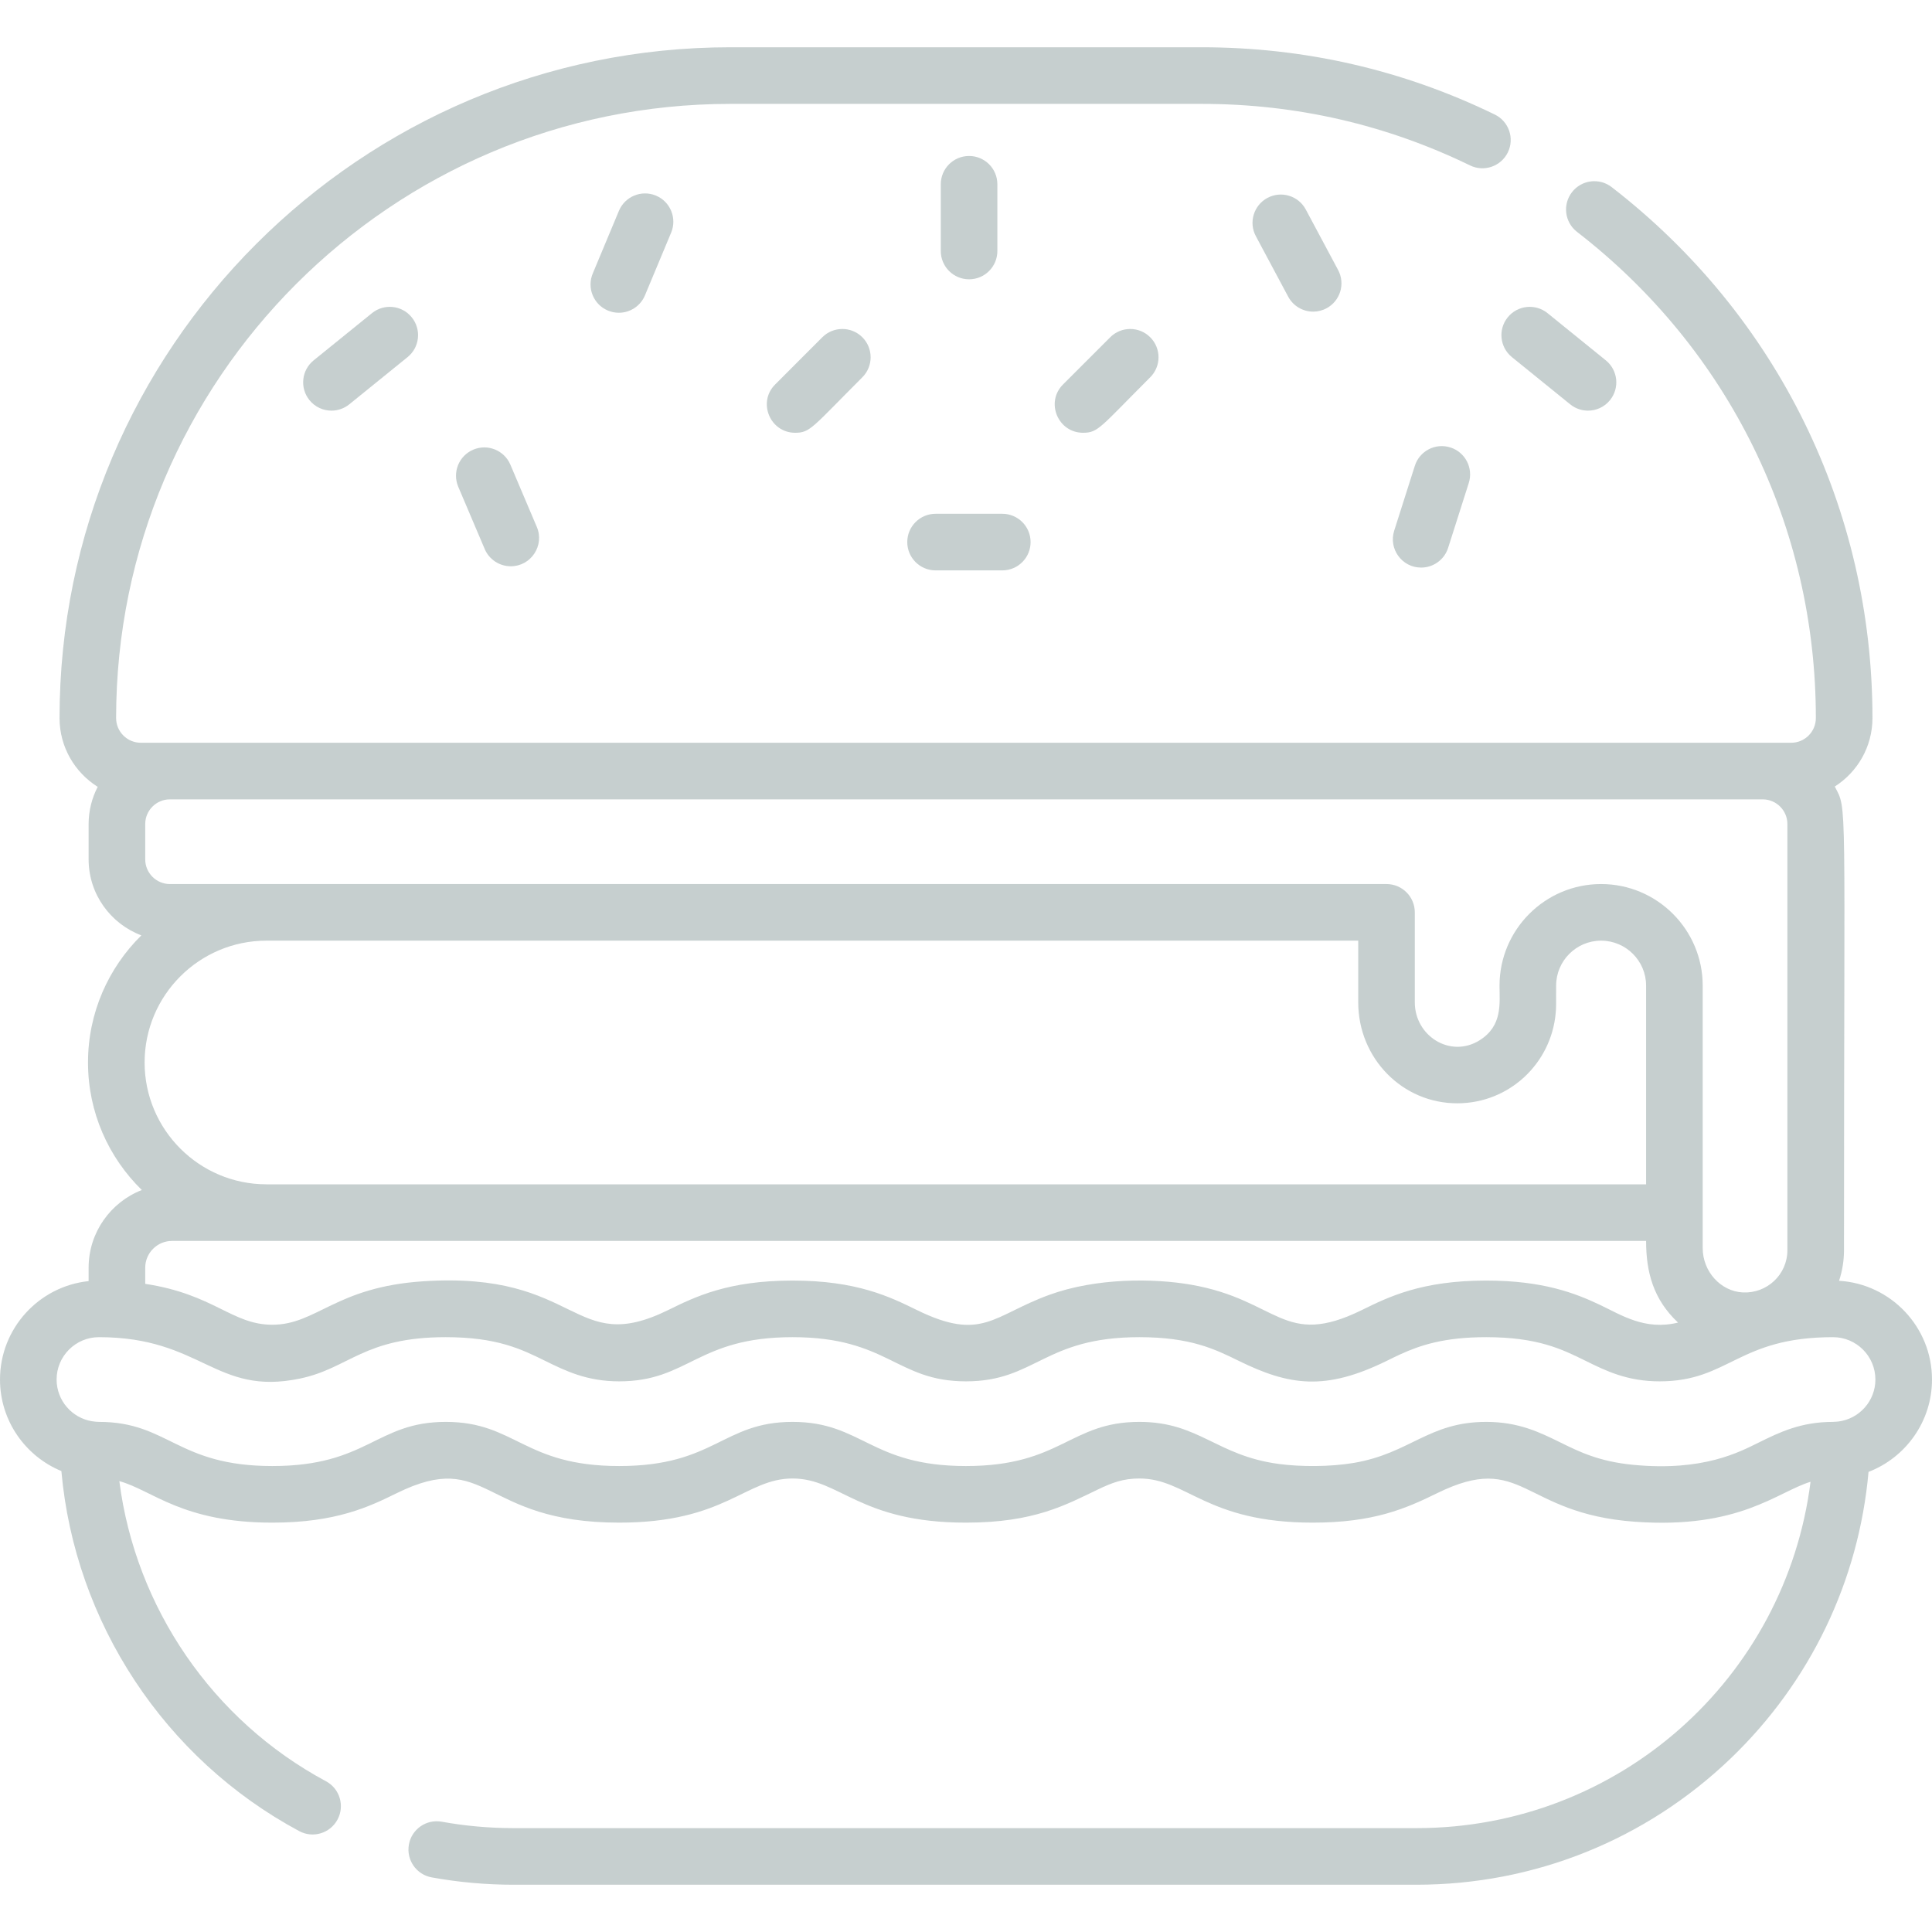 <svg width="60" height="60" viewBox="0 0 60 60" fill="none" xmlns="http://www.w3.org/2000/svg">
<g clip-path="url(#clip0)">
<path d="M57.114 39.776C57.214 39.471 57.267 39.15 57.267 38.825C57.267 24.505 57.376 25.184 56.98 24.427C57.683 23.979 58.151 23.194 58.151 22.3C58.151 15.801 55.199 9.791 50.052 5.811C49.668 5.514 49.116 5.584 48.819 5.968C48.522 6.352 48.592 6.904 48.976 7.201C53.69 10.846 56.393 16.349 56.393 22.3C56.393 22.723 56.05 23.067 55.627 23.067H54.742H5.277H4.373C3.95 23.067 3.606 22.723 3.606 22.3C3.606 11.782 12.163 3.226 22.68 3.226H37.32C40.242 3.226 43.045 3.869 45.653 5.137C46.089 5.35 46.615 5.168 46.828 4.731C47.04 4.295 46.858 3.769 46.422 3.557C43.573 2.171 40.511 1.468 37.32 1.468H22.68C11.194 1.468 1.849 10.813 1.849 22.3C1.849 23.2 2.323 23.989 3.034 24.436C2.855 24.783 2.752 25.175 2.752 25.591V26.688C2.752 27.768 3.435 28.689 4.39 29.049C3.368 30.055 2.733 31.453 2.733 32.996C2.733 34.547 3.374 35.95 4.404 36.957C3.438 37.334 2.752 38.273 2.752 39.371V39.786C1.208 39.947 0 41.256 0 42.842C0 44.124 0.789 45.224 1.906 45.685C2.323 50.38 5.109 54.624 9.293 56.867C9.72 57.097 10.253 56.936 10.482 56.508C10.712 56.08 10.551 55.547 10.123 55.318C6.6 53.429 4.208 49.921 3.706 45.998C4.733 46.279 5.654 47.287 8.458 47.287C10.438 47.287 11.466 46.792 12.316 46.374C15.179 44.965 14.916 47.287 19.229 47.287C22.533 47.287 23.144 45.916 24.613 45.916C26.088 45.916 26.691 47.287 29.998 47.287C32.127 47.287 33.102 46.733 34.105 46.253C34.537 46.047 34.88 45.916 35.384 45.916C36.862 45.916 37.459 47.287 40.769 47.287C42.651 47.287 43.647 46.856 44.628 46.374C47.306 45.056 47.236 47.004 50.774 47.259C54.024 47.494 55.194 46.332 56.228 46.018C55.454 52.128 50.266 56.774 43.992 56.774H15.943C15.196 56.774 14.448 56.707 13.72 56.575C13.243 56.488 12.786 56.804 12.699 57.282C12.612 57.76 12.929 58.217 13.406 58.304C14.238 58.455 15.091 58.532 15.943 58.532H43.992C47.649 58.532 51.115 57.137 53.752 54.606C56.222 52.233 57.726 49.096 58.029 45.711C59.18 45.267 60 44.149 60 42.842C60 41.211 58.722 39.873 57.114 39.776ZM4.51 25.591C4.51 25.169 4.854 24.825 5.276 24.825H54.743C55.165 24.825 55.509 25.169 55.509 25.591V38.825C55.509 39.589 54.87 40.172 54.129 40.138C53.44 40.106 52.879 39.489 52.879 38.763V37.659V37.65V30.61C52.879 28.87 51.464 27.455 49.724 27.455C47.984 27.455 46.569 28.87 46.569 30.61C46.569 31.162 46.67 31.856 45.95 32.307C45.045 32.875 43.938 32.174 43.938 31.129V28.334C43.938 27.848 43.545 27.455 43.059 27.455H8.274H5.276C4.854 27.455 4.51 27.111 4.51 26.688V25.591ZM52.113 41.074C51.09 41.324 50.367 40.847 49.694 40.527C48.916 40.157 47.91 39.769 46.155 39.769C44.152 39.769 43.123 40.276 42.297 40.683C39.851 41.886 39.71 40.374 36.998 39.899C35.812 39.692 34.037 39.684 32.581 40.215C30.842 40.849 30.499 41.679 28.47 40.682C27.642 40.276 26.612 39.769 24.613 39.769C22.61 39.769 21.582 40.276 20.755 40.683C17.763 42.155 18.029 39.468 13.137 39.792C10.423 39.971 9.829 41.141 8.458 41.141C7.202 41.141 6.652 40.196 4.51 39.871V39.371C4.51 38.911 4.884 38.538 5.343 38.538H8.274H51.121C51.121 39.517 51.351 40.359 52.113 41.074ZM8.274 29.213H42.181V31.129C42.181 32.865 43.553 34.27 45.265 34.264C46.865 34.26 48.169 33.035 48.313 31.469C48.33 31.281 48.327 31.231 48.327 30.61C48.327 29.84 48.953 29.213 49.724 29.213C50.494 29.213 51.121 29.84 51.121 30.61V36.78H8.274C6.188 36.78 4.491 35.083 4.491 32.996C4.491 30.91 6.188 29.213 8.274 29.213ZM57.095 44.146C57.092 44.146 57.09 44.146 57.088 44.146C57.063 44.149 57.041 44.151 57.019 44.153C56.99 44.155 56.961 44.157 56.932 44.157C56.93 44.157 56.928 44.158 56.927 44.158C55.921 44.158 55.262 44.483 54.624 44.797C54.026 45.091 52.9 45.702 50.726 45.492C49.662 45.39 49.052 45.089 48.459 44.797C47.821 44.483 47.162 44.158 46.155 44.158C44.368 44.158 43.8 45.133 42.043 45.432C41.309 45.556 40.399 45.555 39.72 45.465C37.771 45.207 37.24 44.158 35.384 44.158C33.224 44.158 32.96 45.529 29.999 45.529C27.035 45.529 26.78 44.158 24.613 44.158C22.442 44.158 22.203 45.529 19.229 45.529C16.265 45.529 16.01 44.158 13.844 44.158C11.68 44.158 11.425 45.529 8.458 45.529C5.495 45.529 5.238 44.158 3.073 44.158C3.067 44.158 3.061 44.157 3.055 44.157C3.029 44.157 3.004 44.155 2.978 44.153C2.946 44.15 2.911 44.146 2.873 44.14C2.867 44.139 2.862 44.139 2.856 44.138C2.234 44.035 1.758 43.494 1.758 42.842C1.758 42.117 2.348 41.527 3.073 41.527C6.279 41.527 6.684 43.358 9.309 42.814C10.848 42.495 11.291 41.527 13.844 41.527C15.434 41.527 16.192 41.9 16.925 42.26C17.564 42.574 18.225 42.899 19.229 42.899C21.393 42.899 21.647 41.527 24.613 41.527C27.577 41.527 27.832 42.899 29.998 42.899C32.167 42.899 32.413 41.527 35.384 41.527C36.974 41.527 37.732 41.9 38.465 42.26C40.037 43.032 41.153 43.204 43.072 42.26C43.21 42.192 43.348 42.124 43.492 42.058C44.117 41.773 44.86 41.527 46.155 41.527C47.751 41.527 48.507 41.899 49.237 42.259C49.874 42.574 50.534 42.899 51.541 42.899C53.705 42.899 53.967 41.527 56.927 41.527C57.652 41.527 58.242 42.117 58.242 42.843C58.242 43.511 57.741 44.063 57.095 44.146Z" fill="#425F60" fill-opacity="0.3"/>
<path d="M30.974 7.795V5.722C30.974 5.237 30.581 4.844 30.096 4.844C29.61 4.844 29.217 5.237 29.217 5.722V7.795C29.217 8.28 29.61 8.674 30.096 8.674C30.581 8.674 30.974 8.28 30.974 7.795Z" fill="#425F60" fill-opacity="0.3"/>
<path d="M39.362 6.146C38.934 6.375 38.773 6.908 39.002 7.335L40.006 9.214C40.165 9.51 40.468 9.678 40.782 9.678C40.922 9.678 41.064 9.645 41.196 9.574C41.624 9.345 41.785 8.813 41.556 8.385L40.552 6.506C40.323 6.078 39.79 5.917 39.362 6.146Z" fill="#425F60" fill-opacity="0.3"/>
<path d="M19.221 6.548L18.408 8.495C18.221 8.943 18.432 9.458 18.88 9.645C18.991 9.691 19.106 9.713 19.219 9.713C19.563 9.713 19.889 9.51 20.03 9.172L20.843 7.225C21.03 6.777 20.819 6.262 20.371 6.075C19.923 5.888 19.408 6.1 19.221 6.548Z" fill="#425F60" fill-opacity="0.3"/>
<path d="M46.824 9.855C46.518 10.233 46.577 10.786 46.954 11.091L48.764 12.557C48.927 12.689 49.123 12.753 49.317 12.753C49.573 12.753 49.827 12.641 50 12.427C50.306 12.049 50.247 11.496 49.87 11.191L48.06 9.725C47.683 9.42 47.129 9.478 46.824 9.855Z" fill="#425F60" fill-opacity="0.3"/>
<path d="M11.552 9.725L9.741 11.191C9.364 11.496 9.305 12.049 9.611 12.427C9.784 12.641 10.038 12.753 10.294 12.753C10.489 12.753 10.684 12.688 10.847 12.557L12.657 11.091C13.035 10.786 13.093 10.233 12.787 9.855C12.482 9.478 11.929 9.42 11.552 9.725Z" fill="#425F60" fill-opacity="0.3"/>
<path d="M25.538 10.474L24.073 11.94C23.517 12.495 23.918 13.44 24.694 13.44C25.165 13.44 25.222 13.276 26.781 11.717C27.124 11.374 27.124 10.817 26.781 10.474C26.438 10.131 25.881 10.131 25.538 10.474Z" fill="#425F60" fill-opacity="0.3"/>
<path d="M34.479 10.474L33.013 11.94C32.458 12.495 32.859 13.44 33.635 13.44C34.106 13.44 34.162 13.276 35.721 11.717C36.065 11.374 36.065 10.817 35.721 10.474C35.378 10.131 34.822 10.131 34.479 10.474Z" fill="#425F60" fill-opacity="0.3"/>
<path d="M45.043 13.896C44.58 13.748 44.086 14.004 43.939 14.466L43.298 16.481C43.117 17.049 43.542 17.627 44.135 17.627C44.508 17.627 44.854 17.388 44.973 17.014L45.614 15C45.761 14.537 45.506 14.043 45.043 13.896Z" fill="#425F60" fill-opacity="0.3"/>
<path d="M14.697 13.965C14.25 14.155 14.042 14.671 14.232 15.118L15.053 17.05C15.195 17.385 15.521 17.586 15.863 17.586C16.489 17.586 16.918 16.944 16.671 16.363L15.85 14.43C15.66 13.984 15.144 13.775 14.697 13.965Z" fill="#425F60" fill-opacity="0.3"/>
<path d="M28.176 16.835C28.176 17.32 28.57 17.714 29.055 17.714H31.128C31.613 17.714 32.006 17.32 32.006 16.835C32.006 16.35 31.613 15.956 31.128 15.956H29.055C28.57 15.956 28.176 16.35 28.176 16.835Z" fill="#425F60" fill-opacity="0.3"/>
</g>
<defs>
<clipPath id="clip0">
<rect width="60" height="60" fill="white"/>
</clipPath>
</defs>
</svg>
